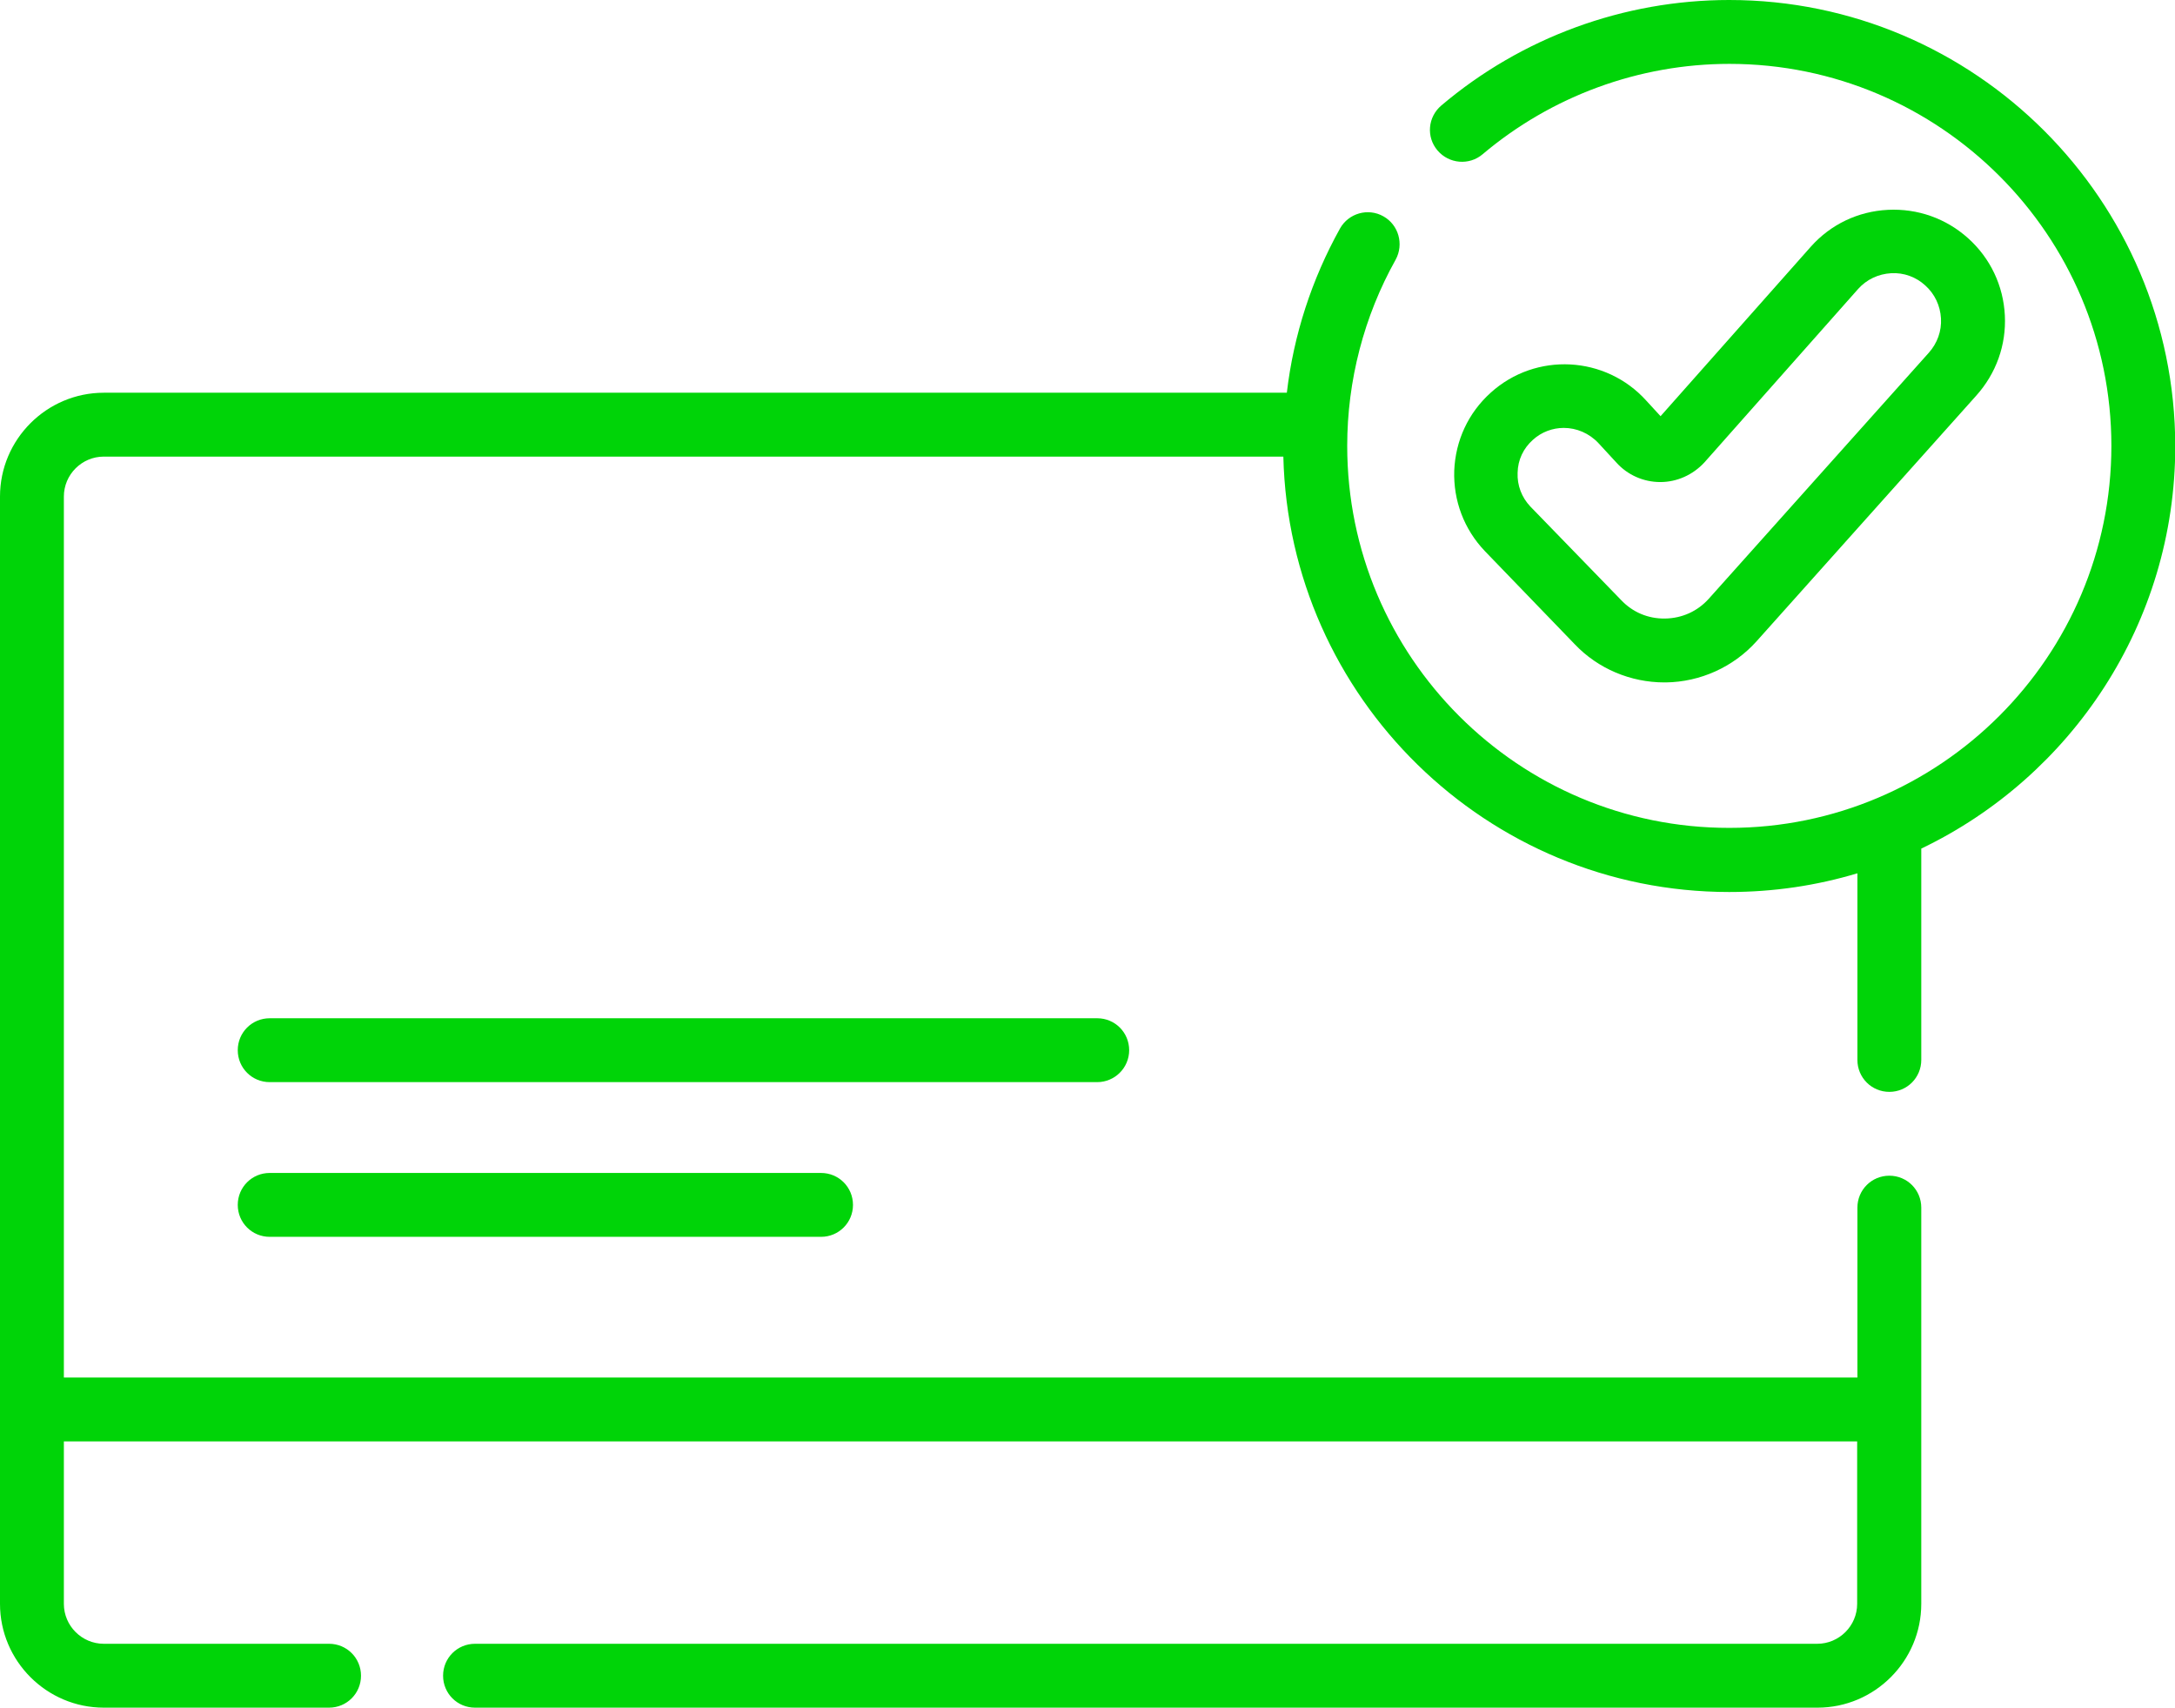 <?xml version="1.0" encoding="utf-8"?>
<!-- Generator: Adobe Illustrator 23.0.6, SVG Export Plug-In . SVG Version: 6.00 Build 0)  -->
<svg version="1.1" id="Capa_1" xmlns="http://www.w3.org/2000/svg" xmlns:xlink="http://www.w3.org/1999/xlink" x="0px" y="0px"
	 viewBox="0 0 87.18 68.44" style="enable-background:new 0 0 87.18 68.44;" xml:space="preserve">
<style type="text/css">
	.st0{fill:#00D408;}
</style>
<g>
	<path class="st0" d="M45.26,42.09c0-0.71-0.57-1.28-1.28-1.28H10.81c-0.71,0-1.28,0.57-1.28,1.28c0,0.71,0.57,1.28,1.28,1.28h33.17
		C44.68,43.37,45.26,42.8,45.26,42.09L45.26,42.09z M45.26,42.09"/>
	<path class="st0" d="M10.81,47.01c-0.71,0-1.28,0.57-1.28,1.28c0,0.71,0.57,1.28,1.28,1.28h22.1c0.71,0,1.28-0.57,1.28-1.28
		c0-0.71-0.57-1.28-1.28-1.28H10.81z M10.81,47.01"/>
	<path class="st0" d="M69.31,0c-4.22,0-8.32,1.5-11.54,4.23c-0.54,0.46-0.61,1.26-0.15,1.8c0.46,0.54,1.27,0.61,1.81,0.15
		c2.76-2.33,6.27-3.62,9.89-3.62c8.44,0,15.31,6.87,15.31,15.31c0,8.44-6.87,15.31-15.31,15.31C60.86,33.19,54,26.32,54,17.87
		c0-2.61,0.67-5.19,1.94-7.46c0.34-0.62,0.12-1.4-0.49-1.74c-0.62-0.35-1.4-0.12-1.74,0.49c-1.13,2.03-1.86,4.27-2.13,6.58H4.16
		C1.87,15.74,0,17.61,0,19.9v44.38c0,2.29,1.87,4.16,4.16,4.16h9.03c0.71,0,1.28-0.57,1.28-1.28s-0.57-1.28-1.28-1.28H4.16
		c-0.88,0-1.6-0.72-1.6-1.6v-6.51h71.88v6.51c0,0.88-0.72,1.6-1.6,1.6H19.04c-0.71,0-1.28,0.57-1.28,1.28
		c0,0.71,0.57,1.28,1.28,1.28l53.81,0c2.29,0,4.16-1.87,4.16-4.16V48.4c0-0.71-0.57-1.28-1.28-1.28c-0.71,0-1.28,0.57-1.28,1.28
		v6.81H2.56V19.9c0-0.88,0.72-1.6,1.6-1.6h47.28c0.23,9.66,8.16,17.45,17.87,17.45c1.79,0,3.51-0.26,5.14-0.75v7.48
		c0,0.71,0.57,1.28,1.28,1.28c0.71,0,1.28-0.57,1.28-1.28v-8.47c6.01-2.88,10.18-9.03,10.18-16.13C87.18,8.02,79.16,0,69.31,0
		L69.31,0z M69.31,0"/>
	<path class="st0" d="M63.12,25.82c0.93,0.98,2.24,1.53,3.59,1.53c0.02,0,0.05,0,0.07,0c1.37-0.02,2.69-0.61,3.62-1.64l8.81-9.85
		c0.8-0.89,1.21-2.03,1.15-3.22c-0.06-1.19-0.58-2.29-1.47-3.09c-0.89-0.8-2.03-1.2-3.22-1.14c-1.19,0.06-2.29,0.58-3.09,1.48
		l-6.02,6.79l-0.57-0.62c-1.63-1.81-4.43-1.96-6.24-0.32c-0.9,0.81-1.41,1.92-1.46,3.12c-0.04,1.2,0.39,2.35,1.23,3.23L63.12,25.82z
		 M61.44,17.63c0.35-0.32,0.8-0.48,1.24-0.48c0.51,0,1.02,0.21,1.4,0.62l0.71,0.77c0.45,0.5,1.09,0.78,1.76,0.78
		s1.31-0.29,1.77-0.79l6.16-6.95c0.34-0.38,0.81-0.6,1.32-0.63c0.51-0.03,1,0.15,1.37,0.49c0.38,0.34,0.6,0.81,0.63,1.32
		c0.03,0.51-0.15,1-0.49,1.38L68.49,24c-0.45,0.5-1.07,0.78-1.75,0.79c-0.68,0.01-1.3-0.25-1.77-0.75l-3.63-3.74
		c-0.35-0.37-0.53-0.85-0.51-1.35C60.84,18.43,61.06,17.97,61.44,17.63L61.44,17.63z M61.44,17.63"/>
</g>
</svg>
